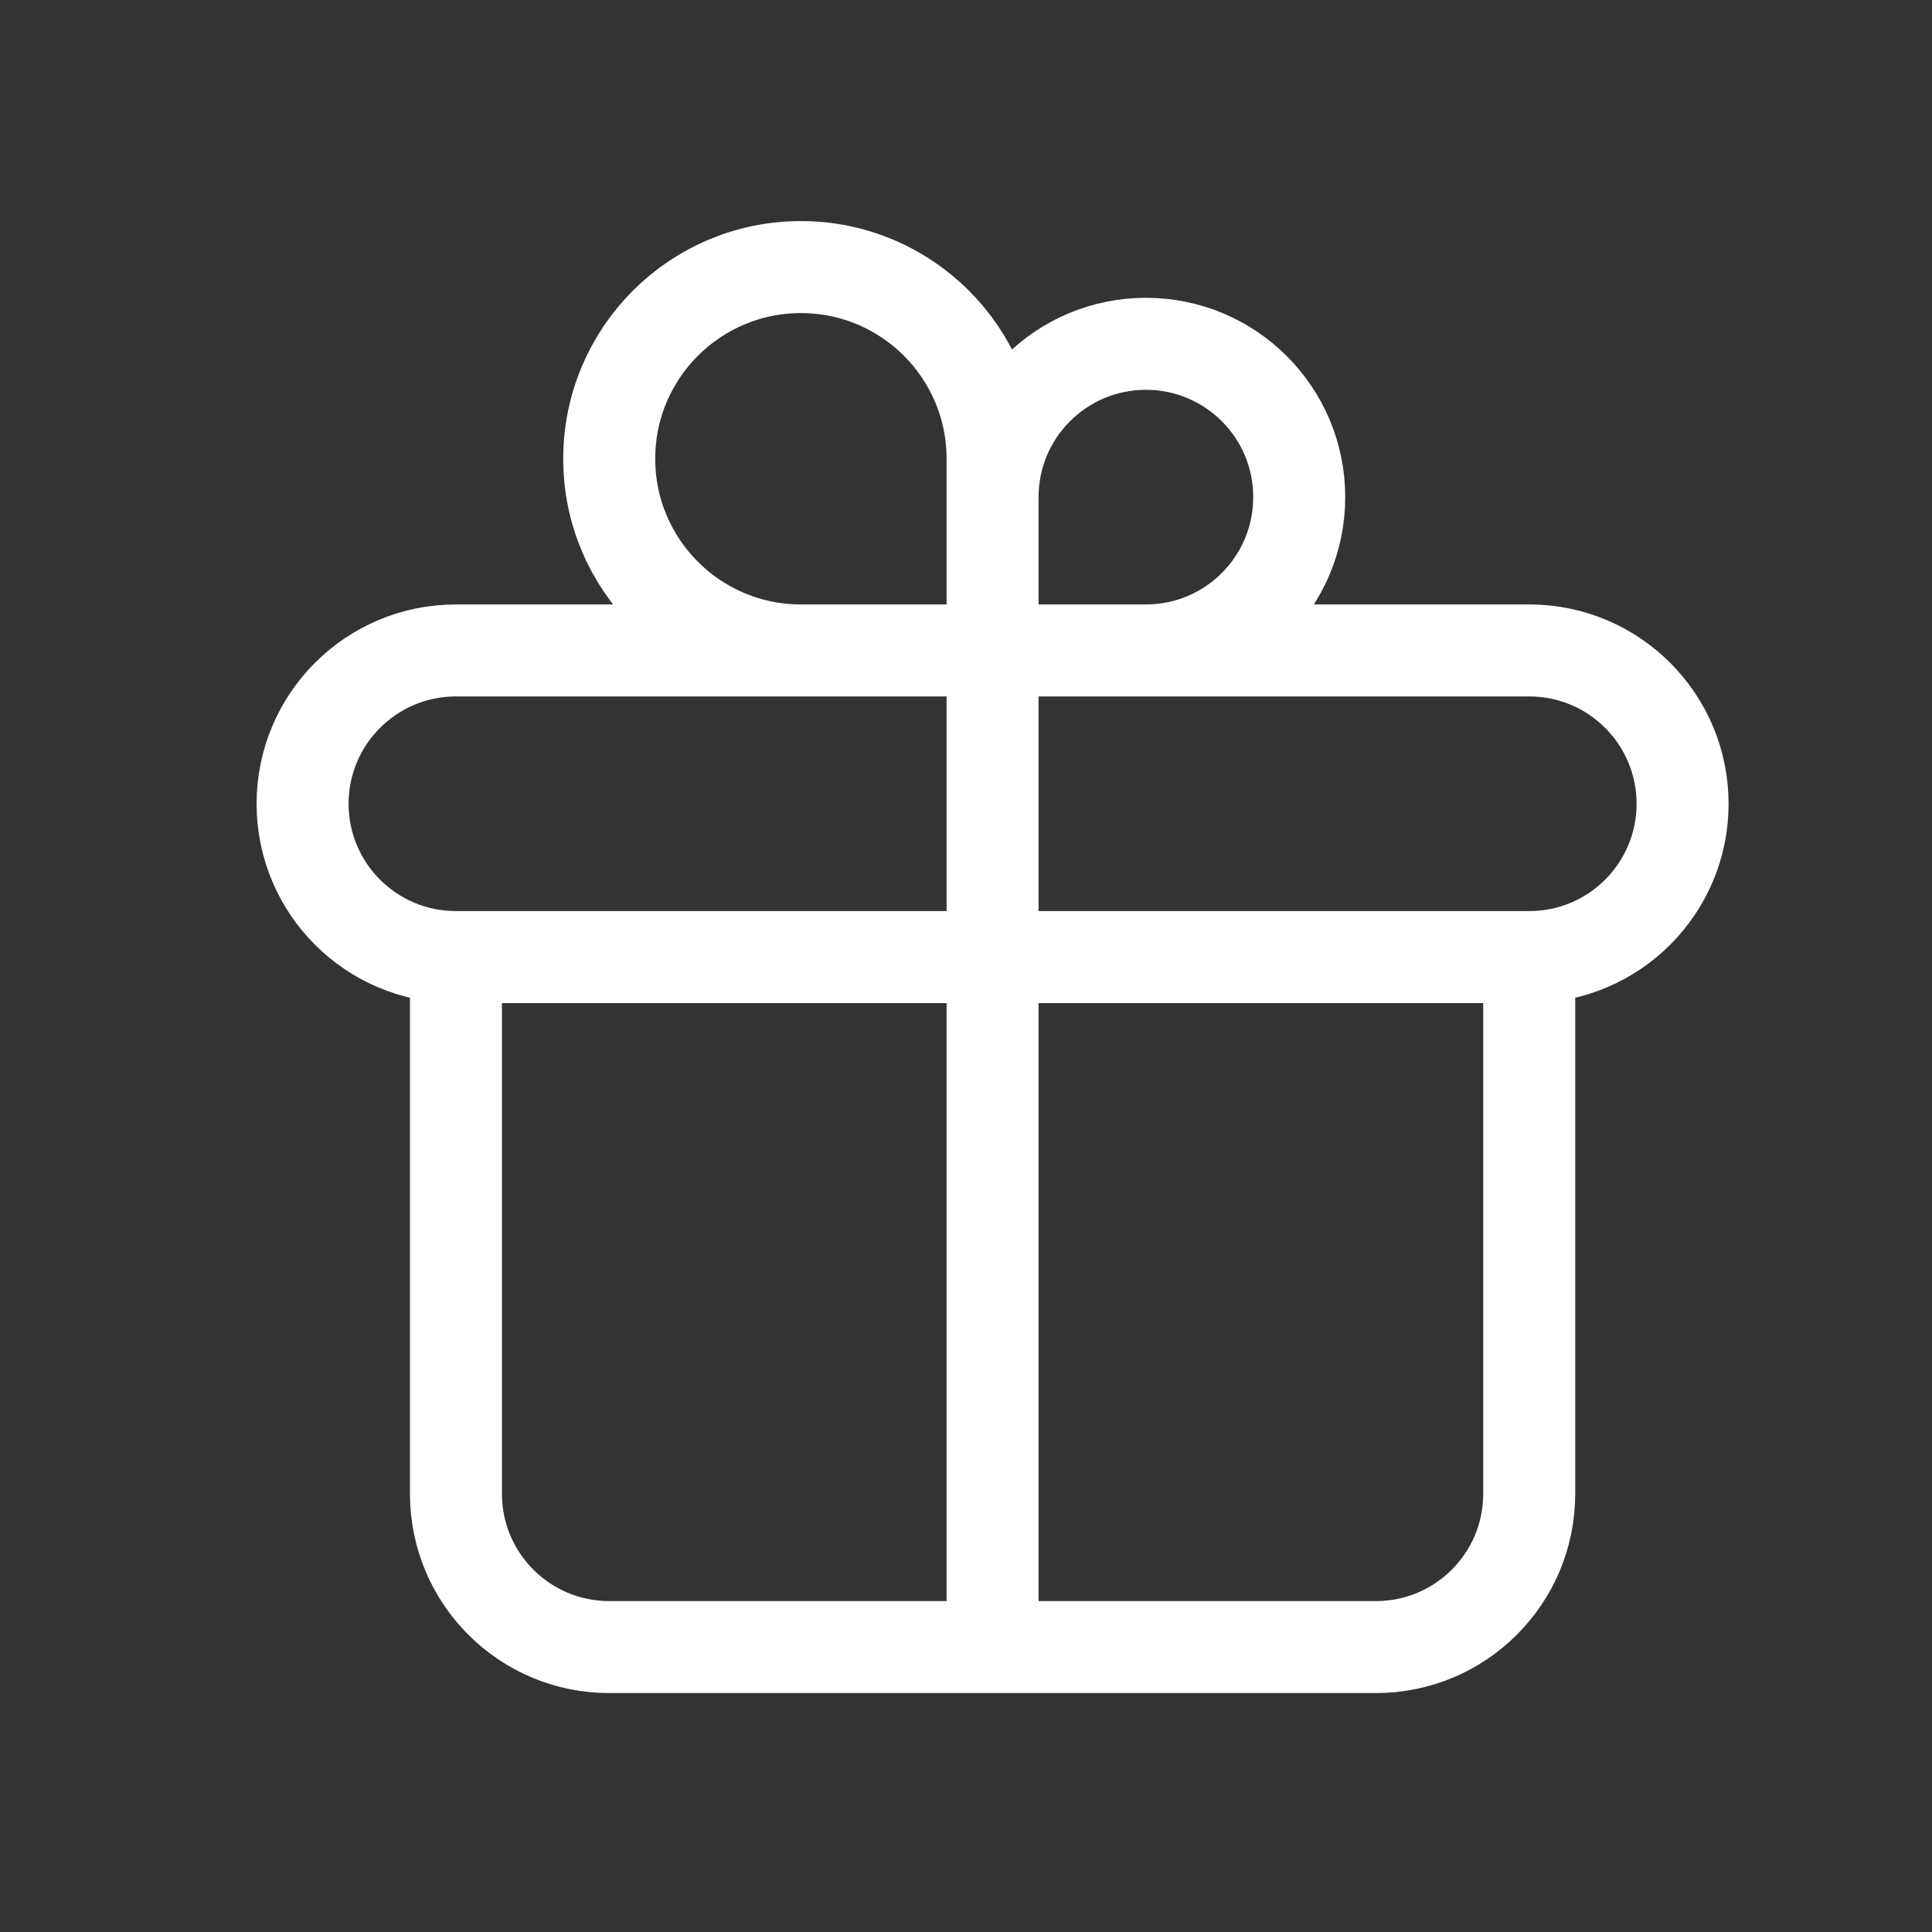 <svg width="21" height="21" viewBox="0 0 21 21" fill="none" xmlns="http://www.w3.org/2000/svg">
<rect x="0" y="0" width="21" height="21" fill="#333333" stroke="none"/>
<path d="M10.789 7.07V17.903M10.789 7.07C10.789 7.07 10.789 5.826 10.789 5.403C10.789 4.483 11.535 3.737 12.456 3.737C13.376 3.737 14.122 4.483 14.122 5.403C14.122 6.324 13.376 7.07 12.456 7.07C11.958 7.07 10.789 7.07 10.789 7.07ZM10.789 7.07C10.789 7.07 10.789 5.456 10.789 4.987C10.789 3.836 9.856 2.903 8.706 2.903C7.555 2.903 6.622 3.836 6.622 4.987C6.622 6.137 7.555 7.07 8.706 7.07C9.387 7.07 10.789 7.07 10.789 7.07ZM4.956 10.403H16.622M4.956 10.403C4.035 10.403 3.289 9.657 3.289 8.737C3.289 7.816 4.035 7.07 4.956 7.07H16.622C17.543 7.07 18.289 7.816 18.289 8.737C18.289 9.657 17.543 10.403 16.622 10.403M4.956 10.403L4.956 16.237C4.956 17.157 5.702 17.903 6.622 17.903H14.956C15.876 17.903 16.622 17.157 16.622 16.237V10.403" stroke="white" stroke-linecap="round" stroke-linejoin="round"/>
</svg>
